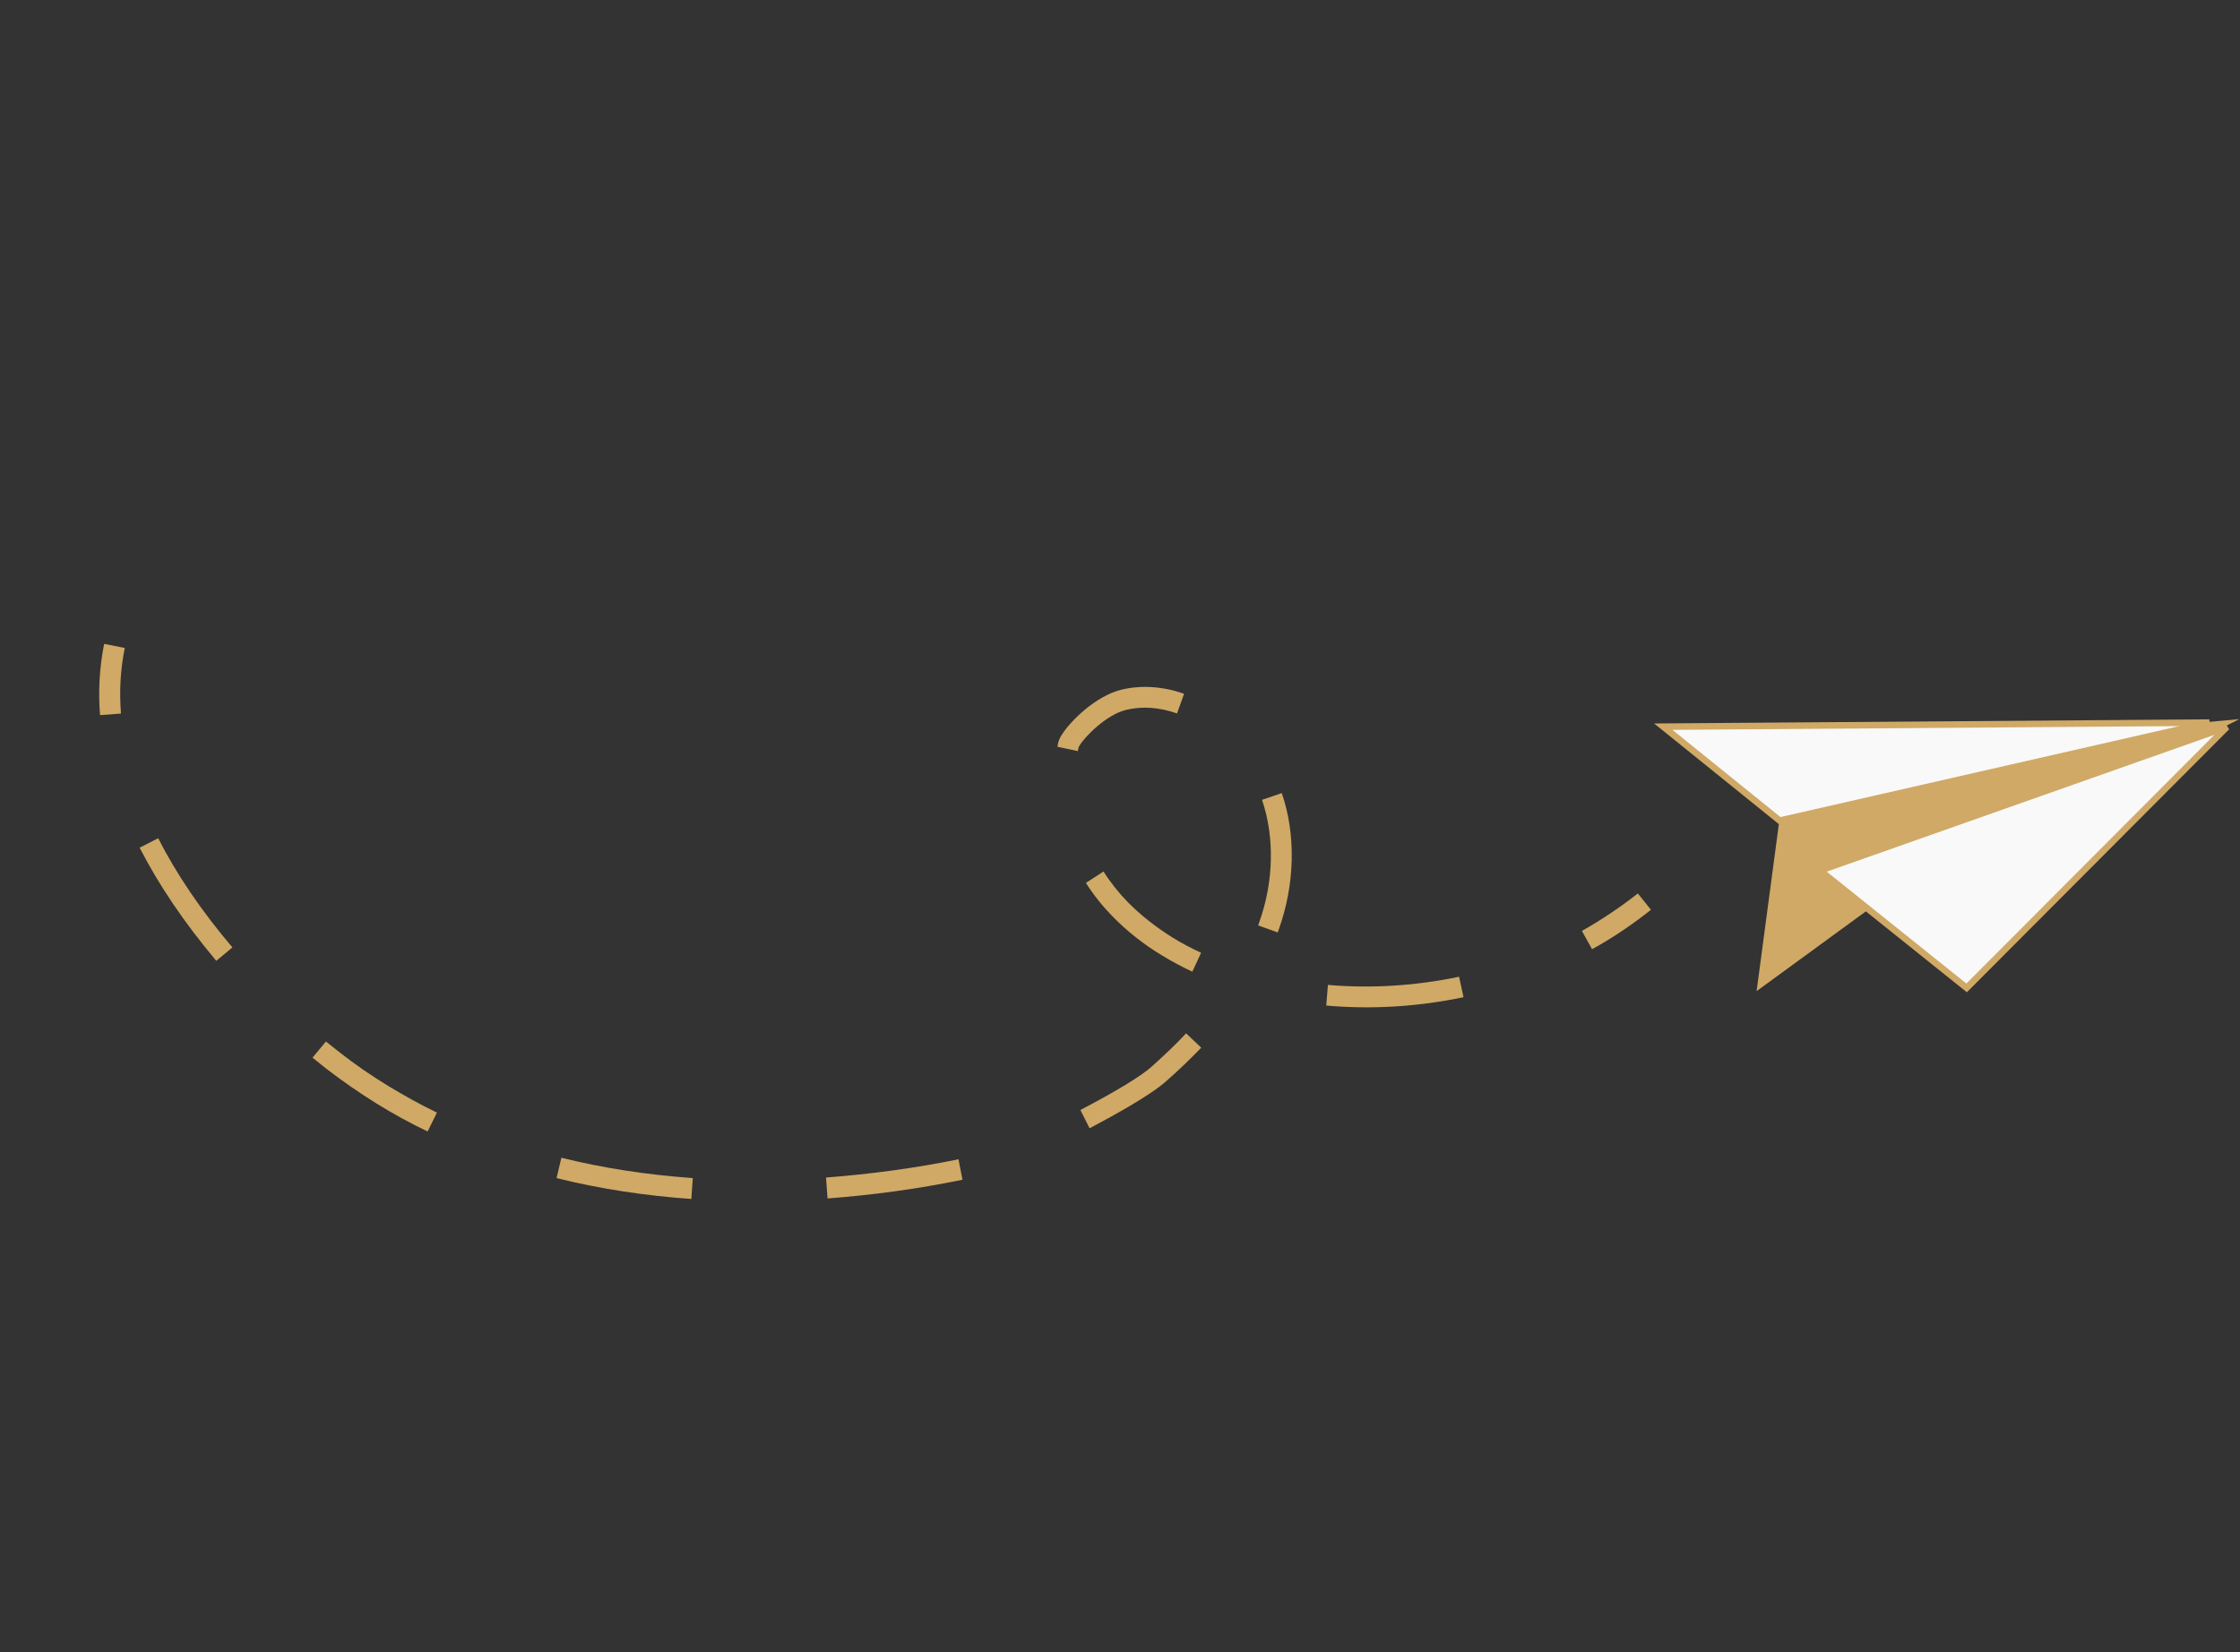 <svg width="343" height="253" viewBox="0 0 343 253" fill="none" xmlns="http://www.w3.org/2000/svg">
<rect x="0" y="0" width="343" height="253" fill="#333333" stroke="none"/>
<path d="M272.387 126.211L268.981 151.787L287.169 138.509L342.891 110.13L299.809 114.054C299.809 114.054 277.864 119.379 276.67 120.465C275.477 121.551 272.387 126.211 272.387 126.211Z" fill="#D0A966"/>
<path d="M272.512 125.67L338.301 110.664L254.689 111.285L272.512 125.67Z" fill="#F9F9F9" stroke="#D0A966"/>
<path d="M340.985 111.333L278.703 133.32L301.141 151.292L340.985 111.333Z" fill="#F9F9F9" stroke="#D0A966"/>
<path d="M15.95 98.606L19.107 99.231C18.436 102.502 18.255 105.889 18.524 109.279L15.322 109.52C15.017 105.866 15.24 102.14 15.95 98.606Z" fill="#D0A966"/>
<path d="M21.384 129.821L24.221 128.373C27.031 133.889 30.857 139.526 35.587 145.094L33.121 147.147C28.242 141.352 24.305 135.526 21.384 129.821ZM47.855 161.972L49.911 159.502C50.584 160.034 51.294 160.604 51.967 161.135C54.322 162.997 56.828 164.709 59.449 166.309C61.845 167.756 64.355 169.167 66.904 170.39L65.484 173.279C62.822 172.018 60.2 170.568 57.73 169.045C55.034 167.369 52.453 165.581 49.986 163.682C49.313 163.15 48.566 162.542 47.855 161.972ZM85.966 177.302C92.314 178.89 99.082 179.917 106.08 180.418L105.862 183.617C98.713 183.114 91.758 182.049 85.222 180.421L85.966 177.302ZM162.617 112.485C163.802 110.574 167.679 106.61 171.717 105.622C174.736 104.891 178.084 105.103 181.312 106.255L180.23 109.259C177.49 108.299 174.856 108.129 172.441 108.715C169.536 109.409 166.268 112.624 165.313 114.161C165.198 114.348 165.159 114.461 165.159 114.461C165.12 114.649 165.081 114.837 165.041 115.025L161.922 114.363C161.962 114.175 162.002 113.912 162.041 113.724C162.158 113.31 162.312 112.935 162.617 112.485ZM126.487 180.337C133.155 179.819 139.978 178.926 146.768 177.544L147.379 180.673C140.476 182.092 133.54 183.022 126.721 183.539L126.487 180.337ZM166.285 135.214L168.975 133.463C170.051 135.165 171.316 136.755 172.696 138.158C174.673 140.167 176.953 141.953 179.499 143.552C180.884 144.428 182.382 145.192 183.919 145.918L182.575 148.807C180.925 148.043 179.315 147.165 177.817 146.251C175.046 144.575 172.543 142.562 170.416 140.401C168.887 138.846 167.473 137.105 166.285 135.214ZM193.247 122.491L196.269 121.458C198.469 127.799 198.285 135.44 195.812 142.35L195.657 142.801L192.655 141.725L192.81 141.275C195.051 135.041 195.19 128.19 193.247 122.491ZM165.437 169.995C170.809 167.172 174.86 164.754 176.493 163.222C178.391 161.503 180.101 159.896 181.622 158.251L183.936 160.451C182.301 162.133 180.591 163.815 178.58 165.571C176.036 167.849 170.133 171.045 166.842 172.791L165.437 169.995ZM203.339 150.837C210.035 151.411 216.779 150.97 223.418 149.586L224.104 152.716C217.163 154.172 210.119 154.612 203.084 153.998L203.339 150.837Z" fill="#D0A966"/>
<path d="M242.231 142.566C245.259 140.856 248.138 138.918 250.793 136.829L252.803 139.328C250.034 141.529 247.041 143.579 243.787 145.363L242.231 142.566Z" fill="#D0A966"/>
</svg>
